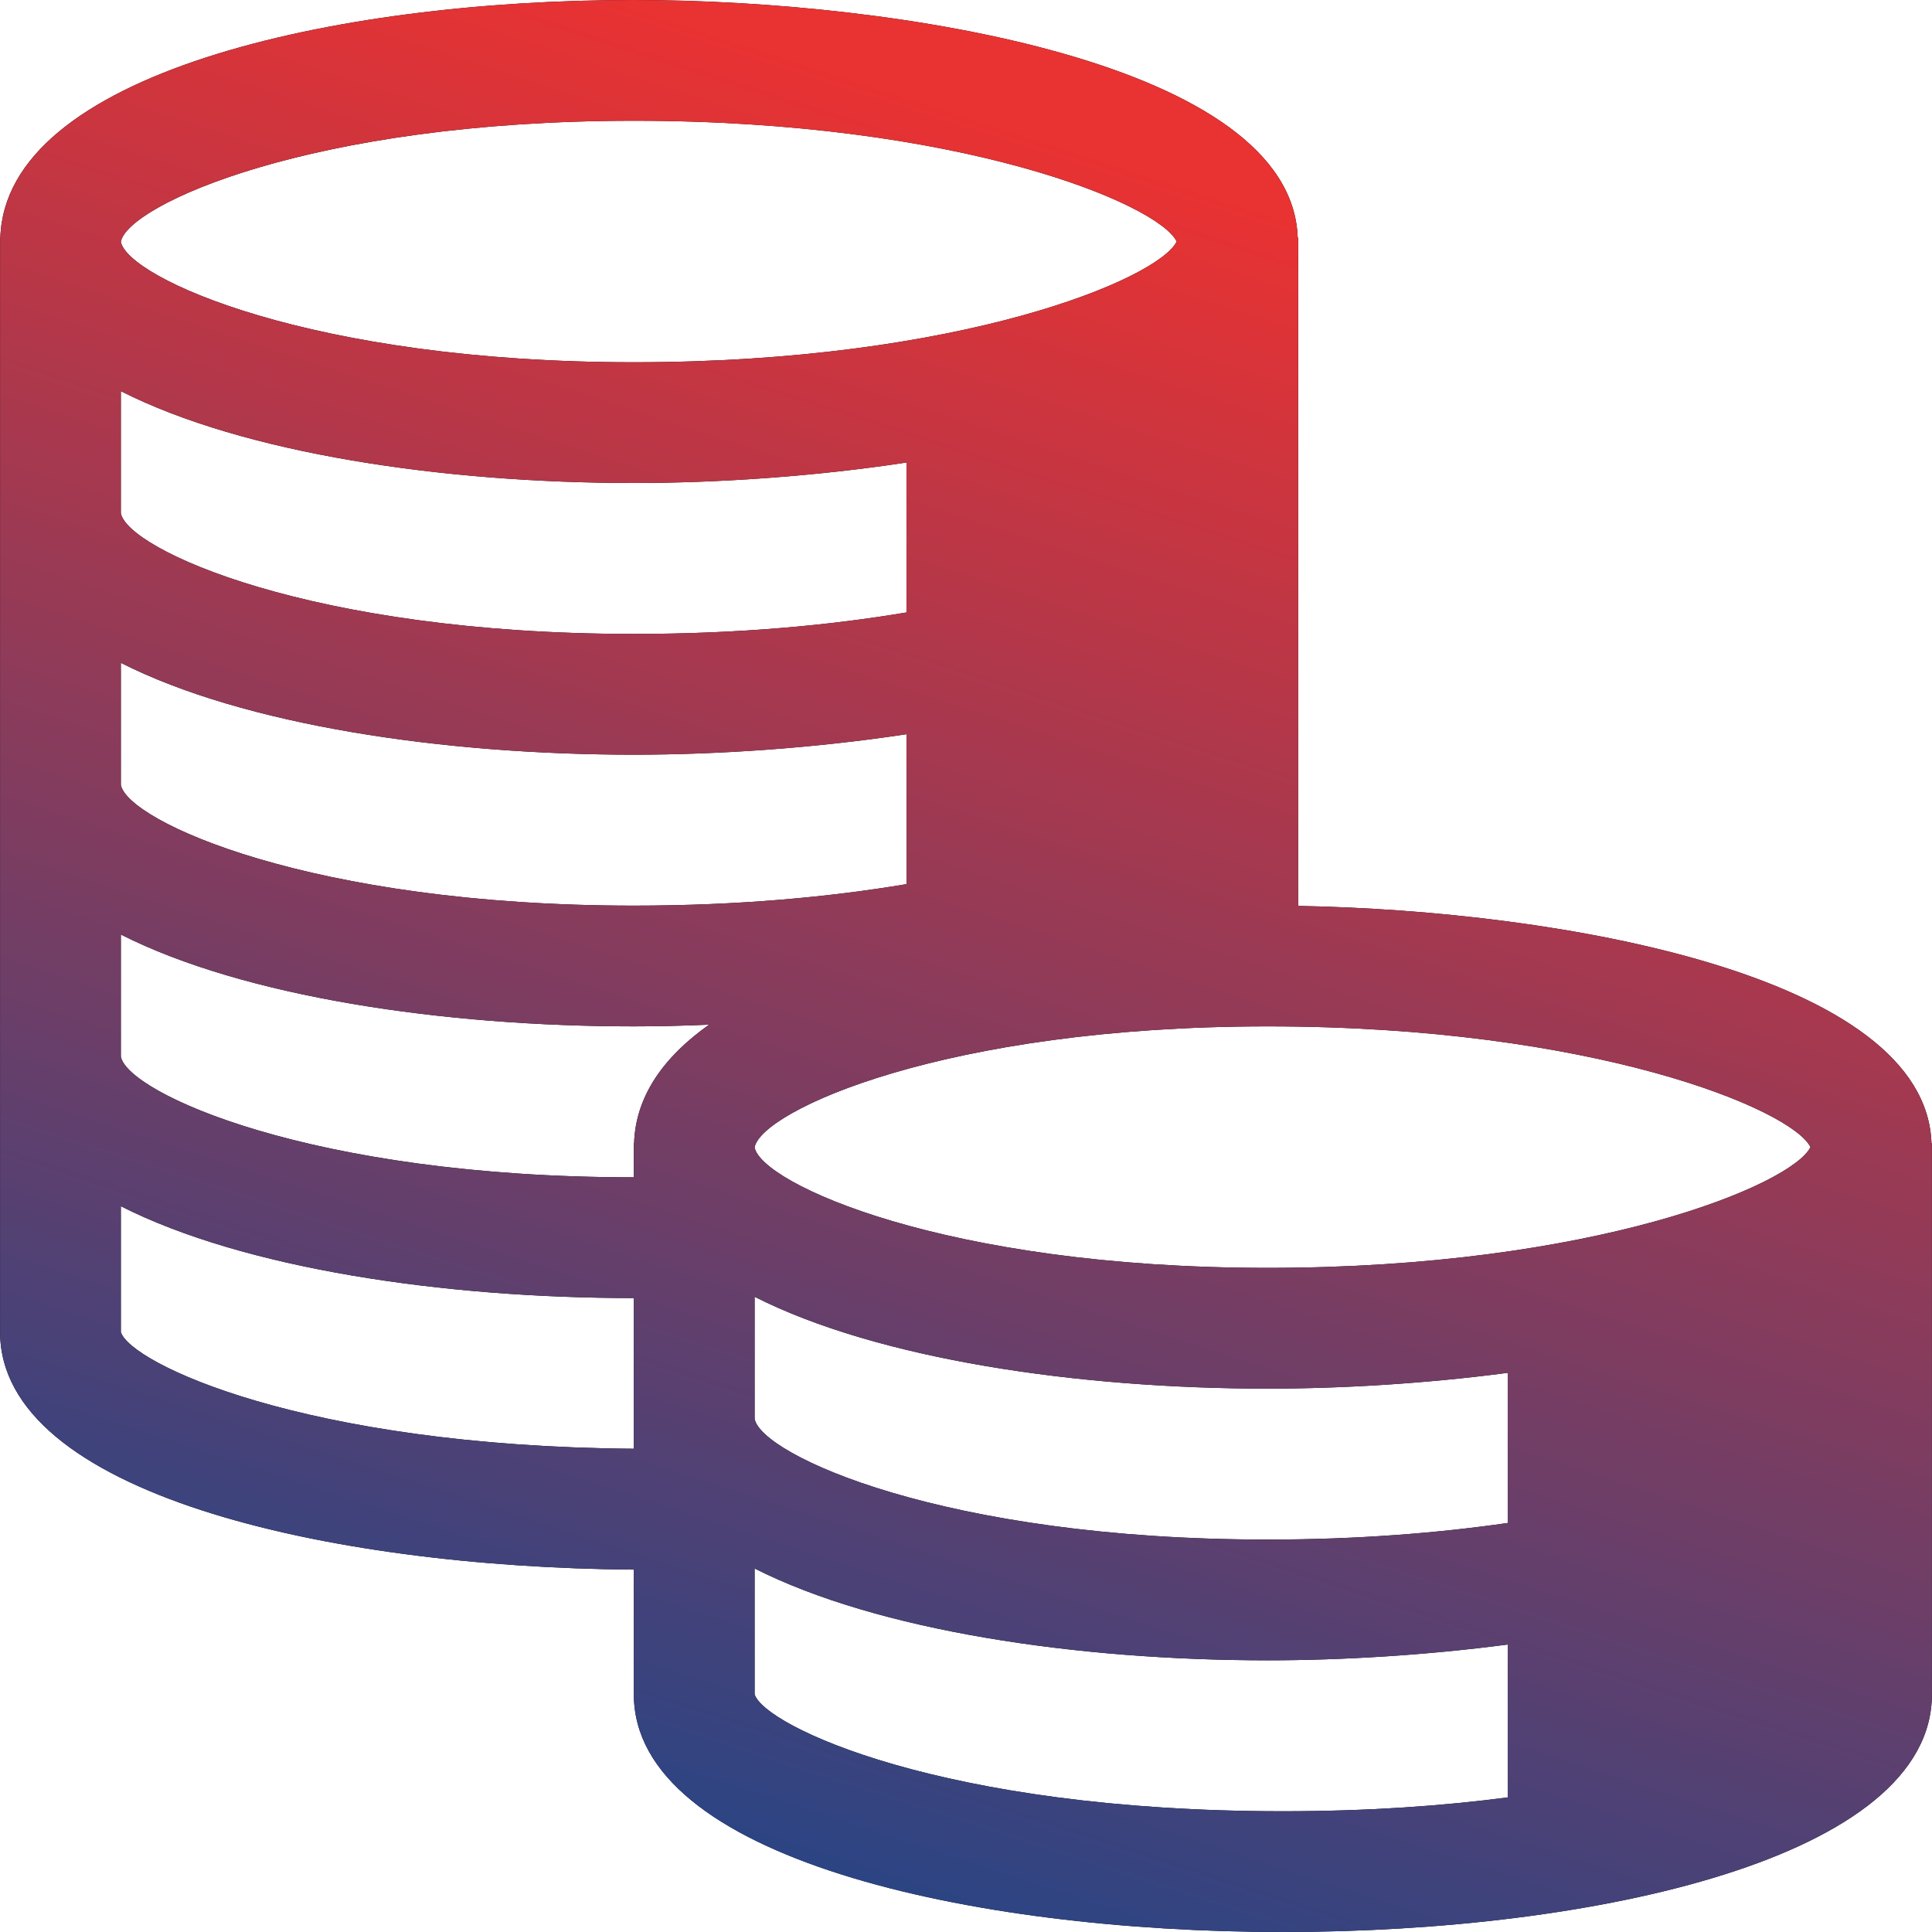 <?xml version="1.0" encoding="utf-8"?>
<!DOCTYPE svg PUBLIC "-//W3C//DTD SVG 1.1//EN" "http://www.w3.org/Graphics/SVG/1.1/DTD/svg11.dtd">
<svg version="1.1" baseProfile="full"
 xmlns="http://www.w3.org/2000/svg"
 xmlns:xlink="http://www.w3.org/1999/xlink"
 xmlns:ev="http://www.w3.org/2001/xml-events" 
  height="64px" 
  width="64px" 
>
<defs>
<linearGradient id="PSgrad_0" x1="0%" x2="30.902%" y1="95.106%" y2="0%">
  <stop offset="0%" stop-color="rgb(18,71,143)" stop-opacity="1" />
  <stop offset="100%" stop-color="rgb(233,50,50)" stop-opacity="1" />
</linearGradient>

</defs><path fill="rgb( 0, 0, 0 )"
 d="M63.983,37.874 C63.801,32.318 51.735,30.164 43.003,30.01 C43.003,30.01 43.003,7.874 43.003,7.874 C43.003,7.874 42.988,7.874 42.988,7.874 C42.8,2.102 29.777,0 20.999,0 C10.965,0 0.177,2.467 0.011,7.874 C0.011,7.874 0.003,7.874 0.003,7.874 C0.003,7.874 0.003,44.126 0.003,44.126 C0.003,49.448 10.788,51.918 20.997,51.996 C20.997,51.996 20.997,56.126 20.997,56.126 C20.997,61.536 32.142,64 42.497,64 C52.853,64 63.997,61.536 63.997,56.126 C63.997,56.126 63.997,37.874 63.997,37.874 C63.997,37.874 63.983,37.874 63.983,37.874 ZM24.997,42.957 C29.077,45.025 35.685,46 41.994,46 C44.439,46 47.212,45.836 49.945,45.477 C49.945,45.477 49.945,50.451 49.945,50.451 C47.638,50.783 44.983,51 41.994,51 C31.258,51 25.214,48.189 24.997,47 C24.997,47 24.997,42.957 24.997,42.957 ZM59.974,38 C59.366,39.245 52.776,42 41.994,42 C31.261,42 25.218,39.192 24.997,38.009 C24.997,38.009 24.997,38.007 24.997,38.007 C25.218,36.808 31.261,34 41.994,34 C52.776,34 59.366,36.754 59.974,38 ZM4.003,8.007 C4.223,6.808 10.267,4 20.999,4 C31.782,4 38.372,6.754 38.979,8 C38.372,9.245 31.782,12 20.999,12 C10.267,12 4.223,9.191 4.003,8.009 C4.003,8.009 4.003,8.007 4.003,8.007 ZM4.003,12.957 C8.082,15.026 14.69,16 20.999,16 C23.766,16 26.952,15.788 30.028,15.322 C30.028,15.322 30.028,20.288 30.028,20.288 C27.489,20.715 24.462,21 20.999,21 C10.263,21 4.219,18.189 4.003,17 C4.003,17 4.003,12.957 4.003,12.957 ZM4.003,21.957 C8.082,24.026 14.69,25 20.999,25 C23.766,25 26.952,24.788 30.028,24.322 C30.028,24.322 30.028,29.288 30.028,29.288 C27.489,29.715 24.462,30 20.999,30 C10.263,30 4.219,27.189 4.003,26 C4.003,26 4.003,21.957 4.003,21.957 ZM4.003,30.957 C8.082,33.025 14.69,34 20.999,34 C21.798,34 22.636,33.98 23.491,33.943 C21.97,35.02 21.053,36.326 21.005,37.874 C21.005,37.874 20.997,37.874 20.997,37.874 C20.997,37.874 20.997,39 20.997,39 C10.263,39 4.219,36.19 4.003,35 C4.003,35 4.003,30.957 4.003,30.957 ZM4.003,44.126 C4.003,44.126 4.003,39.957 4.003,39.957 C8.081,42.025 14.688,43 20.997,43 C20.997,43 20.997,47.992 20.997,47.992 C10.028,47.907 4.317,45.149 4.003,44.126 ZM24.997,56.126 C24.997,56.126 24.997,51.957 24.997,51.957 C29.077,54.026 35.685,55 41.994,55 C44.439,55 47.212,54.836 49.945,54.477 C49.945,54.477 49.945,59.541 49.945,59.541 C47.802,59.823 45.319,60 42.497,60 C31.19,60 25.316,57.164 24.997,56.126 Z "/>
<path fill="url(#PSgrad_0)"
 d="M63.983,37.874 C63.801,32.318 51.735,30.164 43.003,30.01 C43.003,30.01 43.003,7.874 43.003,7.874 C43.003,7.874 42.988,7.874 42.988,7.874 C42.8,2.102 29.777,0 20.999,0 C10.965,0 0.177,2.467 0.011,7.874 C0.011,7.874 0.003,7.874 0.003,7.874 C0.003,7.874 0.003,44.126 0.003,44.126 C0.003,49.448 10.788,51.918 20.997,51.996 C20.997,51.996 20.997,56.126 20.997,56.126 C20.997,61.536 32.142,64 42.497,64 C52.853,64 63.997,61.536 63.997,56.126 C63.997,56.126 63.997,37.874 63.997,37.874 C63.997,37.874 63.983,37.874 63.983,37.874 ZM24.997,42.957 C29.077,45.025 35.685,46 41.994,46 C44.439,46 47.212,45.836 49.945,45.477 C49.945,45.477 49.945,50.451 49.945,50.451 C47.638,50.783 44.983,51 41.994,51 C31.258,51 25.214,48.189 24.997,47 C24.997,47 24.997,42.957 24.997,42.957 ZM59.974,38 C59.366,39.245 52.776,42 41.994,42 C31.261,42 25.218,39.192 24.997,38.009 C24.997,38.009 24.997,38.007 24.997,38.007 C25.218,36.808 31.261,34 41.994,34 C52.776,34 59.366,36.754 59.974,38 ZM4.003,8.007 C4.223,6.808 10.267,4 20.999,4 C31.782,4 38.372,6.754 38.979,8 C38.372,9.245 31.782,12 20.999,12 C10.267,12 4.223,9.191 4.003,8.009 C4.003,8.009 4.003,8.007 4.003,8.007 ZM4.003,12.957 C8.082,15.026 14.69,16 20.999,16 C23.766,16 26.952,15.788 30.028,15.322 C30.028,15.322 30.028,20.288 30.028,20.288 C27.489,20.715 24.462,21 20.999,21 C10.263,21 4.219,18.189 4.003,17 C4.003,17 4.003,12.957 4.003,12.957 ZM4.003,21.957 C8.082,24.026 14.69,25 20.999,25 C23.766,25 26.952,24.788 30.028,24.322 C30.028,24.322 30.028,29.288 30.028,29.288 C27.489,29.715 24.462,30 20.999,30 C10.263,30 4.219,27.189 4.003,26 C4.003,26 4.003,21.957 4.003,21.957 ZM4.003,30.957 C8.082,33.025 14.69,34 20.999,34 C21.798,34 22.636,33.98 23.491,33.943 C21.97,35.02 21.053,36.326 21.005,37.874 C21.005,37.874 20.997,37.874 20.997,37.874 C20.997,37.874 20.997,39 20.997,39 C10.263,39 4.219,36.19 4.003,35 C4.003,35 4.003,30.957 4.003,30.957 ZM4.003,44.126 C4.003,44.126 4.003,39.957 4.003,39.957 C8.081,42.025 14.688,43 20.997,43 C20.997,43 20.997,47.992 20.997,47.992 C10.028,47.907 4.317,45.149 4.003,44.126 ZM24.997,56.126 C24.997,56.126 24.997,51.957 24.997,51.957 C29.077,54.026 35.685,55 41.994,55 C44.439,55 47.212,54.836 49.945,54.477 C49.945,54.477 49.945,59.541 49.945,59.541 C47.802,59.823 45.319,60 42.497,60 C31.19,60 25.316,57.164 24.997,56.126 Z "/>
</svg>
